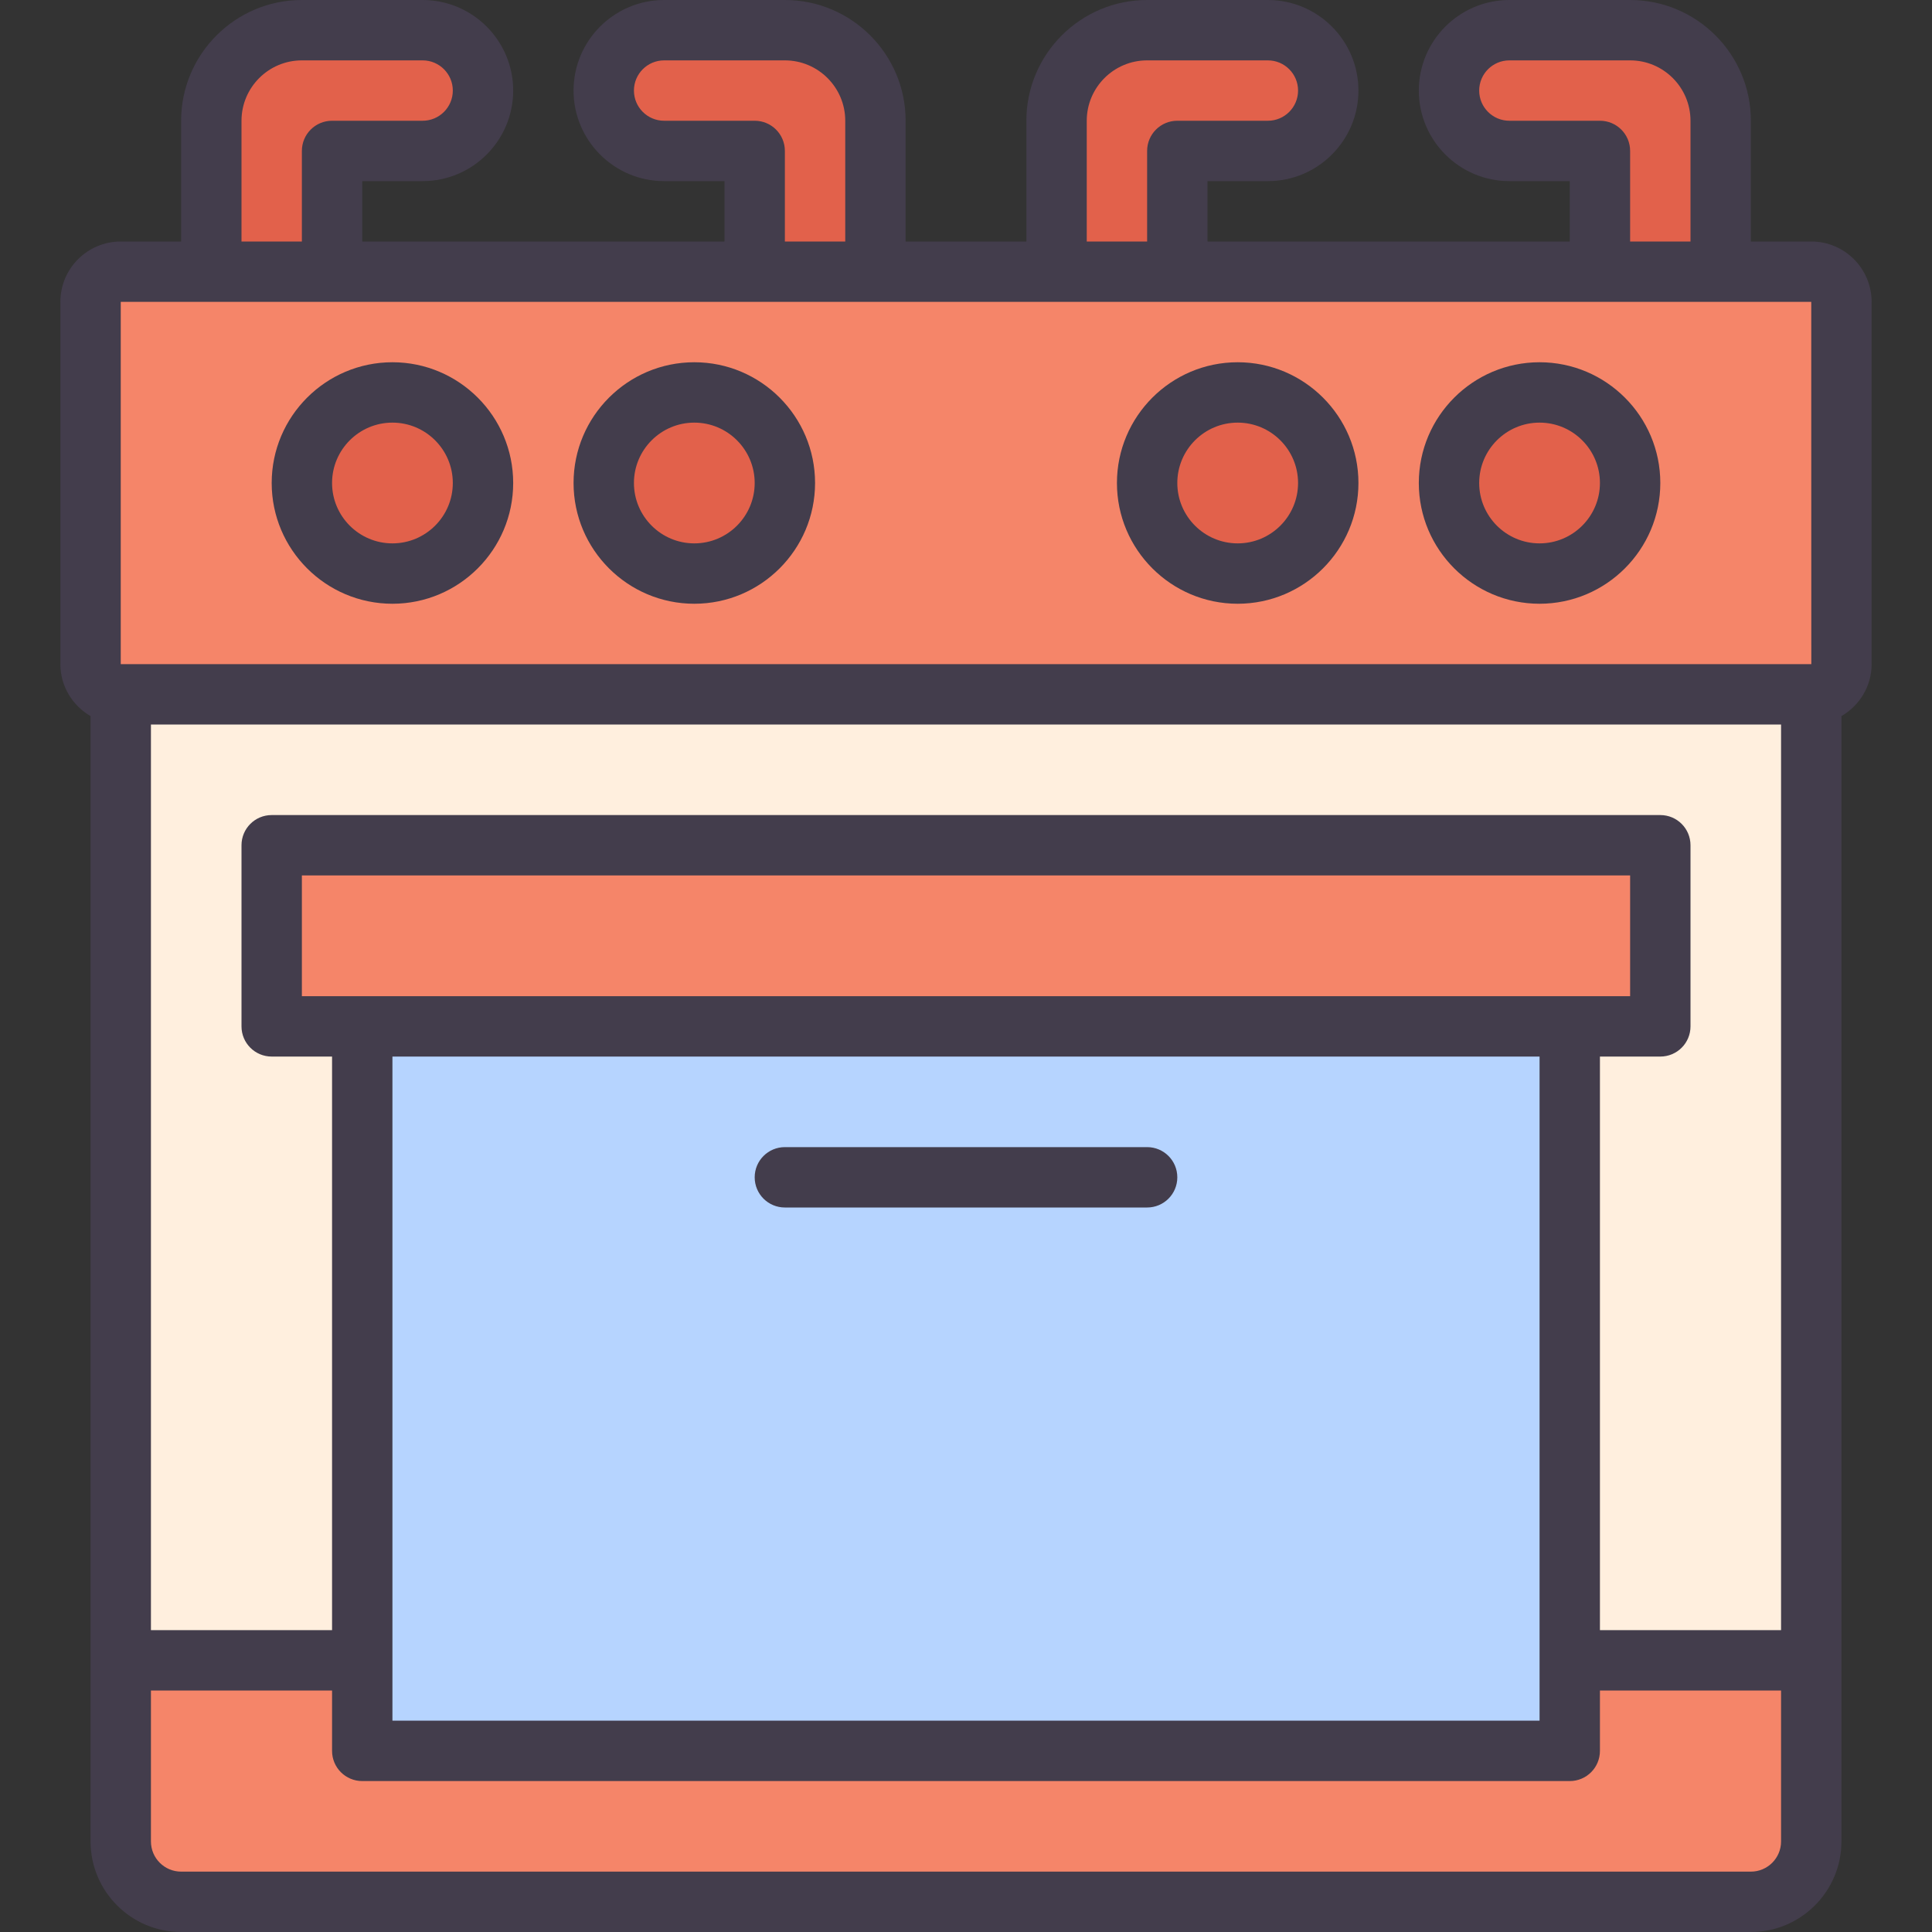 <svg id="Layer_1-2" viewBox="0 0 64 64" xmlns="http://www.w3.org/2000/svg"><rect x="0" y="0" width="64" height="64" fill="#333333" stroke="none"/><g id="Gas_Stove"><path d="m14 1h-4c-1.654 0-3 1.346-3 3v6h4v-5h3c1.103 0 2-.897 2-2s-.897-2-2-2z" fill="#e2614b"/><path d="m26 1h-4c-1.103 0-2 .897-2 2s.897 2 2 2h3v5h4v-6c0-1.654-1.346-3-3-3z" fill="#e2614b"/><path d="m42 1h-4c-1.654 0-3 1.346-3 3v6h4v-5h3c1.103 0 2-.897 2-2s-.897-2-2-2z" fill="#e2614b"/><path d="m54 1h-4c-1.103 0-2 .897-2 2s.897 2 2 2h3v5h4v-6c0-1.654-1.346-3-3-3z" fill="#e2614b"/><path d="m6 63c-1.103 0-2-.897-2-2v-38h56v38c0 1.103-.897 2-2 2z" fill="#ffefde"/><rect fill="#f58569" height="14" rx="1" width="58" x="3" y="9"/><path d="m6 63c-1.103 0-2-.897-2-2v-6h56v6c0 1.103-.897 2-2 2z" fill="#f58569"/><circle cx="51" cy="16" fill="#e2614b" r="3"/><circle cx="41" cy="16" fill="#e2614b" r="3"/><circle cx="23" cy="16" fill="#e2614b" r="3"/><circle cx="13" cy="16" fill="#e2614b" r="3"/><path d="m12 34h40v24h-40z" fill="#b6d4ff"/><path d="m9 28h46v6h-46z" fill="#f58569"/><g fill="#433d4c"><path d="m60 8h-2v-4c0-2.206-1.794-4-4-4h-4c-1.654 0-3 1.346-3 3s1.346 3 3 3h2v2h-12v-2h2c1.654 0 3-1.346 3-3s-1.346-3-3-3h-4c-2.206 0-4 1.794-4 4v4h-4v-4c0-2.206-1.794-4-4-4h-4c-1.654 0-3 1.346-3 3s1.346 3 3 3h2v2h-12v-2h2c1.654 0 3-1.346 3-3s-1.346-3-3-3h-4c-2.206 0-4 1.794-4 4v4h-2c-1.103 0-2 .897-2 2v12c0 .737.405 1.375 1 1.722v37.278c0 1.654 1.346 3 3 3h52c1.654 0 3-1.346 3-3v-37.278c.595-.347 1-.985 1-1.722v-12c0-1.103-.897-2-2-2zm-7-4h-3c-.552 0-1-.448-1-1s.448-1 1-1h4c1.103 0 2 .897 2 2v4h-2v-3c0-.553-.447-1-1-1zm-17 0c0-1.103.897-2 2-2h4c.552 0 1 .448 1 1s-.448 1-1 1h-3c-.553 0-1 .447-1 1v3h-2zm-11 0h-3c-.552 0-1-.448-1-1s.448-1 1-1h4c1.103 0 2 .897 2 2v4h-2v-3c0-.553-.447-1-1-1zm-17 0c0-1.103.897-2 2-2h4c.552 0 1 .448 1 1s-.448 1-1 1h-3c-.553 0-1 .447-1 1v3h-2zm-4 6h56l.002 12h-56.002zm55 44h-6v-19h2c.553 0 1-.447 1-1v-6c0-.553-.447-1-1-1h-46c-.553 0-1 .447-1 1v6c0 .553.447 1 1 1h2v19h-6v-30h54zm-49-21v-4h44v4zm3 2h38v22h-38zm45 27h-52c-.552 0-1-.448-1-1v-5h6v2c0 .553.447 1 1 1h40c.553 0 1-.447 1-1v-2h6v5c0 .552-.448 1-1 1z"/><path d="m51 12c-2.206 0-4 1.794-4 4s1.794 4 4 4 4-1.794 4-4-1.794-4-4-4zm0 6c-1.103 0-2-.897-2-2s.897-2 2-2 2 .897 2 2-.897 2-2 2z"/><path d="m41 12c-2.206 0-4 1.794-4 4s1.794 4 4 4 4-1.794 4-4-1.794-4-4-4zm0 6c-1.103 0-2-.897-2-2s.897-2 2-2 2 .897 2 2-.897 2-2 2z"/><path d="m23 12c-2.206 0-4 1.794-4 4s1.794 4 4 4 4-1.794 4-4-1.794-4-4-4zm0 6c-1.103 0-2-.897-2-2s.897-2 2-2 2 .897 2 2-.897 2-2 2z"/><path d="m13 12c-2.206 0-4 1.794-4 4s1.794 4 4 4 4-1.794 4-4-1.794-4-4-4zm0 6c-1.103 0-2-.897-2-2s.897-2 2-2 2 .897 2 2-.897 2-2 2z"/><path d="m38 38h-12c-.553 0-1 .447-1 1s.447 1 1 1h12c.553 0 1-.447 1-1s-.447-1-1-1z"/></g></g></svg>